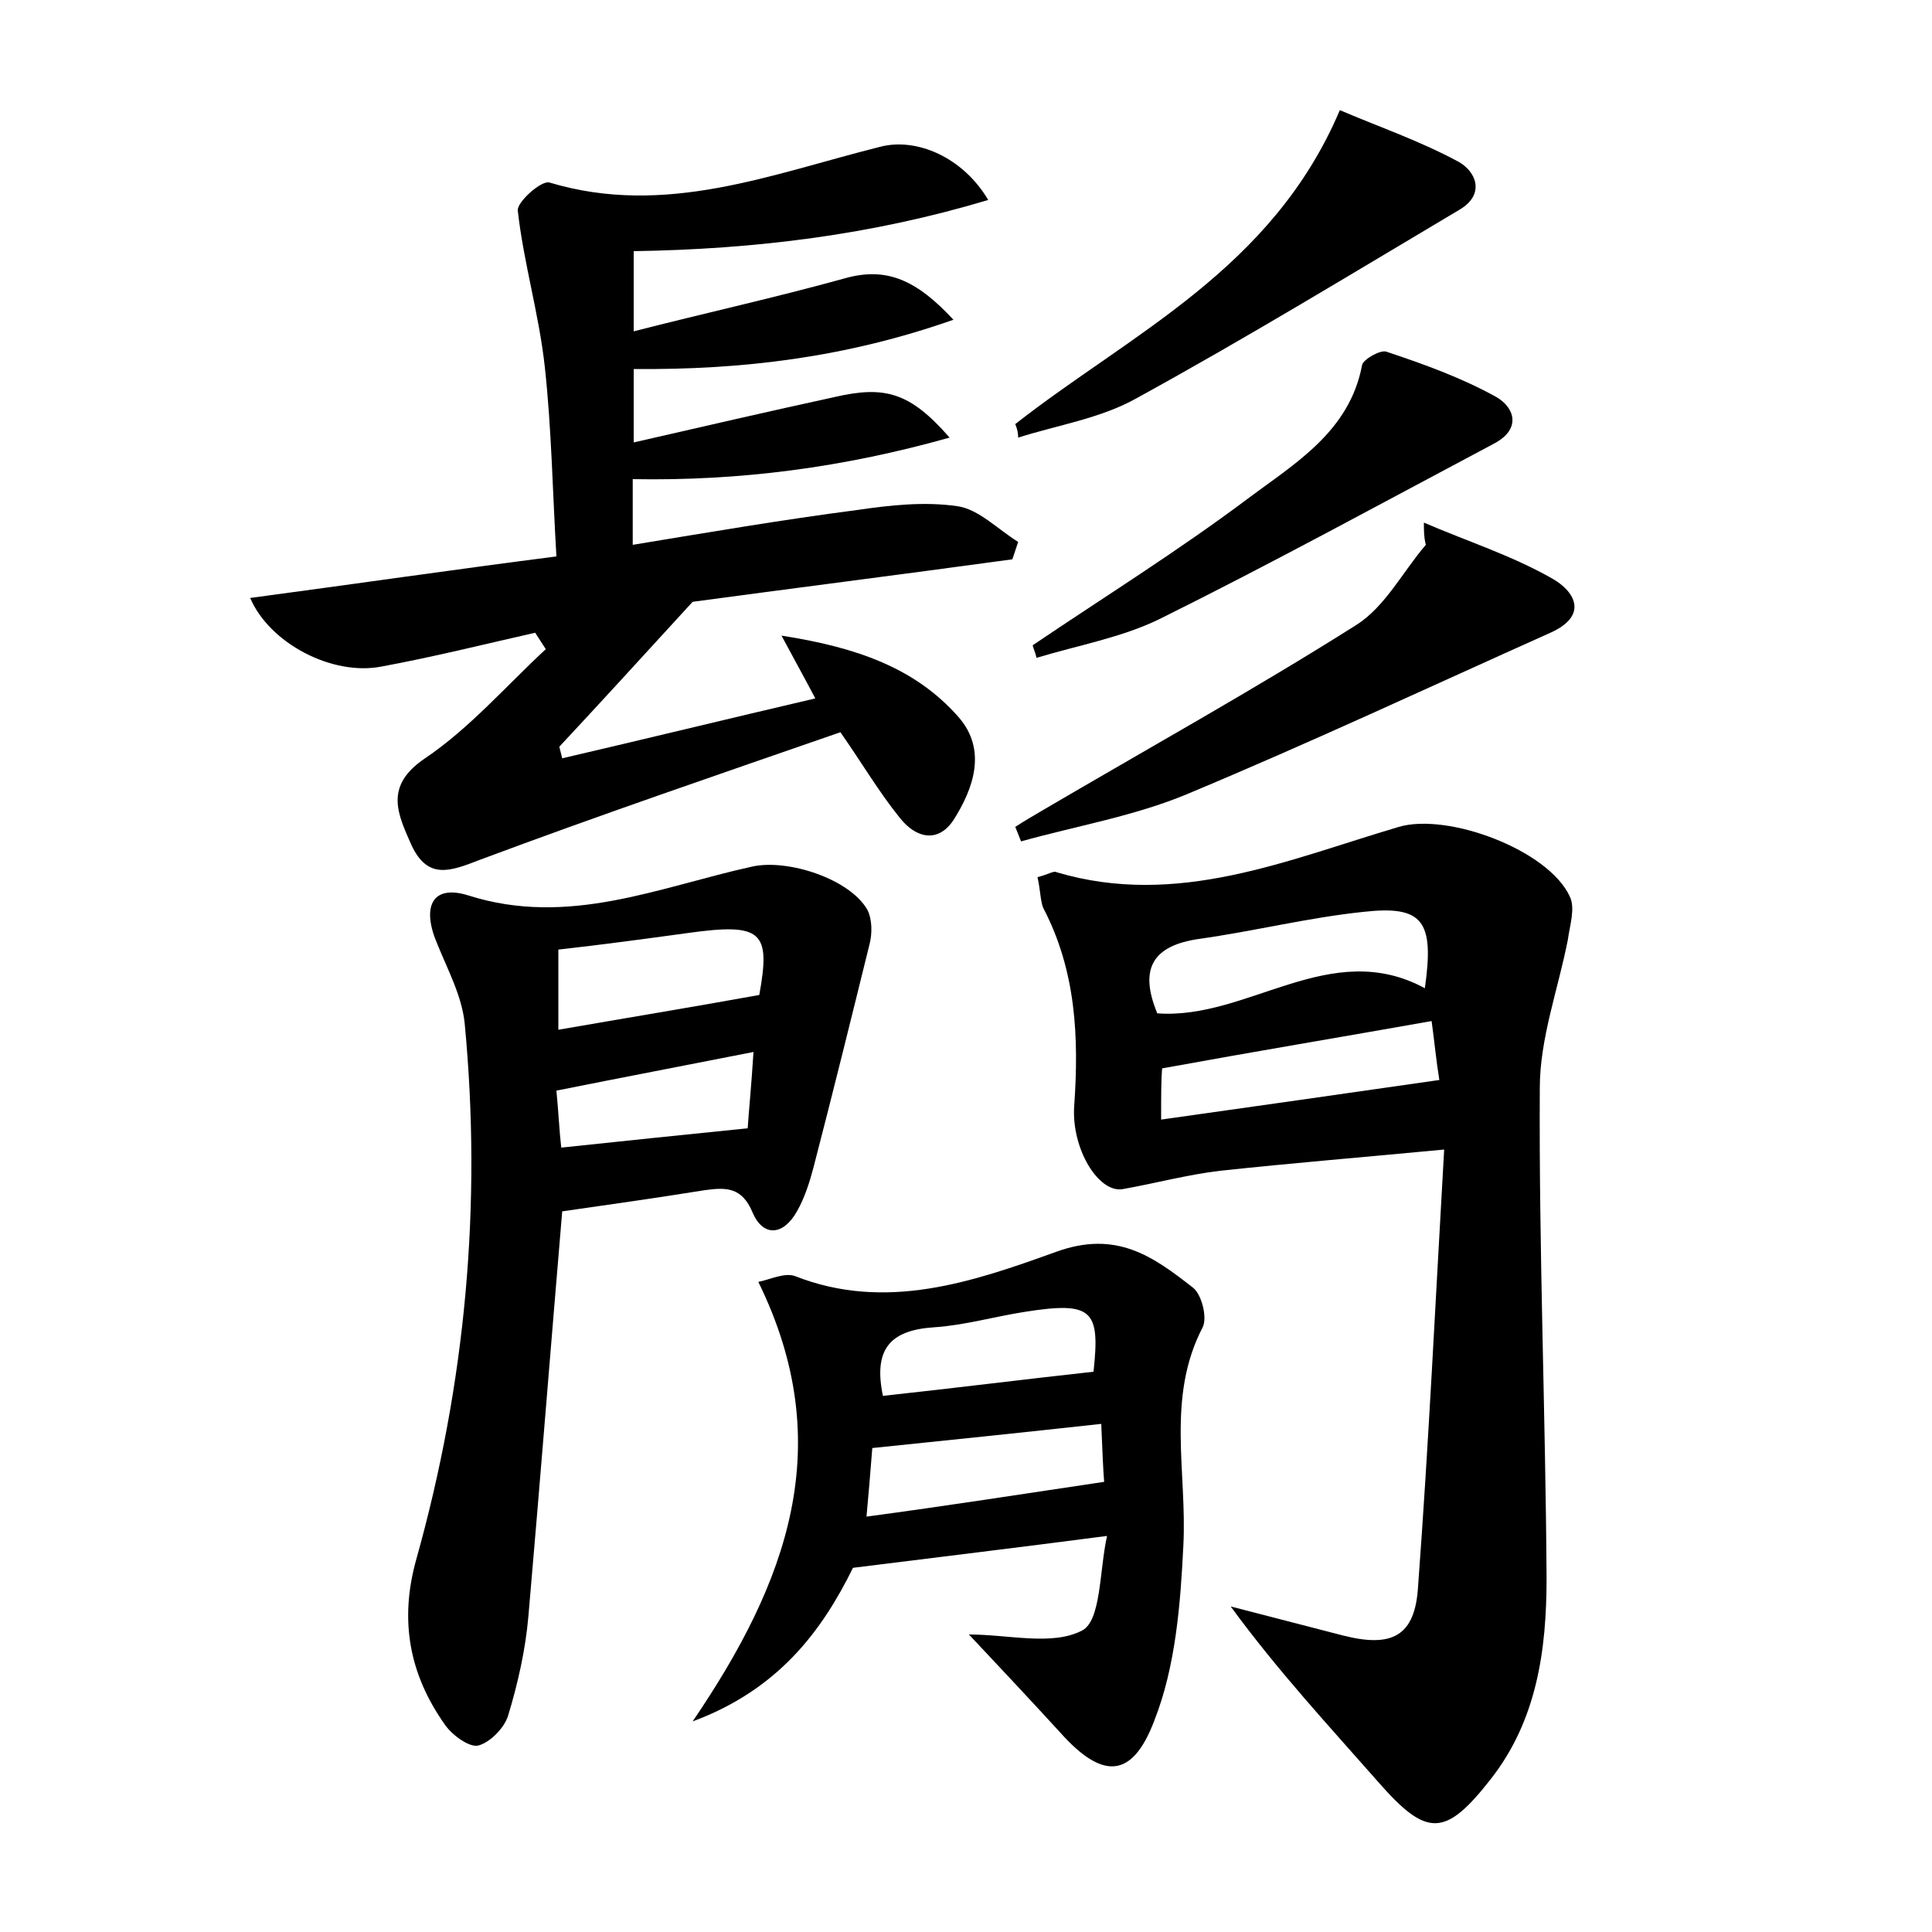 <?xml version="1.0" encoding="utf-8"?>
<!-- Generator: Adobe Illustrator 22.0.0, SVG Export Plug-In . SVG Version: 6.00 Build 0)  -->
<svg version="1.1" id="图层_1" xmlns="http://www.w3.org/2000/svg" xmlns:xlink="http://www.w3.org/1999/xlink" x="0px" y="0px"
	 viewBox="0 0 200 200" style="enable-background:new 0 0 200 200;" xml:space="preserve">
<style type="text/css">
	.st0{fill:#FFFFFF;}
</style>
<g>
	
	<path d="M87,75.8C74.6,80.1,62,84.4,49.7,89c-3.1,1.2-5.4,2.1-7.1-1.5c-1.4-3.2-2.9-6.1,1.4-9c4.6-3.1,8.4-7.5,12.5-11.3
		c-0.4-0.6-0.7-1.1-1.1-1.7C50.1,66.7,44.9,68,39.5,69c-5.1,1-11.6-2.4-13.6-7.1c10.5-1.4,20.8-2.9,31.7-4.3
		c-0.4-6.7-0.5-13.2-1.2-19.6c-0.6-5.5-2.2-10.8-2.8-16.2c-0.1-0.9,2.5-3.2,3.3-2.9c12,3.6,23-0.9,34.2-3.7c3.8-1,8.6,1.1,11.2,5.5
		c-12,3.6-24,5.1-36.7,5.3c0,2.5,0,5.1,0,8.3c7.4-1.9,14.7-3.5,21.9-5.5c4.3-1.2,7.4,0.2,11.2,4.3c-11.1,3.9-21.8,5.2-33.1,5.1
		c0,2.2,0,4.5,0,7.6c7-1.6,13.9-3.2,20.8-4.7c5.2-1.2,7.8-0.5,11.9,4.2c-11,3.1-21.7,4.5-32.8,4.3c0,2.1,0,4.1,0,6.8
		c7.9-1.3,15.5-2.6,23.2-3.6c3.4-0.5,7-0.9,10.4-0.4c2.2,0.3,4.2,2.4,6.3,3.7c-0.2,0.6-0.4,1.2-0.6,1.8c-11.7,1.6-23.5,3.1-33.1,4.4
		c-5.4,5.9-9.6,10.5-13.8,15c0.1,0.4,0.2,0.8,0.3,1.2c8.6-2,17.2-4.1,26.2-6.2c-1.1-2.1-2-3.7-3.5-6.5c7.7,1.2,13.8,3.3,18.3,8.4
		c3,3.4,1.6,7.4-0.5,10.7c-1.6,2.4-3.9,1.9-5.6-0.3C91,82,89.3,79.1,87,75.8z"/>
	<path d="M107.4,90.8c1.2-0.3,1.7-0.7,2-0.5c12.5,3.7,23.9-1.3,35.4-4.7c5.1-1.5,15.5,2.4,17.7,7.2c0.6,1.2,0,3-0.2,4.5
		c-1,5.1-2.9,10.2-2.9,15.3c-0.1,16.9,0.6,33.9,0.7,50.8c0,7.4-1,14.7-5.8,20.8c-4.7,6-6.6,6-11.6,0.3c-5.1-5.8-10.4-11.5-15.3-18.2
		c3.9,1,7.7,2,11.6,3c5.1,1.3,7.5,0.1,7.8-5.1c1.1-14.8,1.8-29.6,2.7-45.2c-8.4,0.8-15.8,1.4-23.2,2.2c-3.4,0.4-6.7,1.3-10.1,1.9
		c-2.5,0.4-5.3-4.2-5-8.6c0.5-7.1,0.2-14-3.2-20.5C107.7,93.3,107.7,92.1,107.4,90.8z M147.5,102.3c1-7-0.2-8.6-6.4-7.9
		c-5.7,0.6-11.3,2-17,2.8c-4.8,0.7-6.2,3.1-4.3,7.7C129.2,105.6,137.7,97,147.5,102.3z M120.2,115.9c9.9-1.4,19.1-2.7,28.8-4.1
		c-0.3-1.8-0.5-3.9-0.8-6.1c-9.6,1.7-18.6,3.2-27.9,4.9C120.2,111.8,120.2,113.4,120.2,115.9z"/>
	<path d="M58.2,125.4c-1.2,14.2-2.3,28.1-3.5,41.9c-0.3,3.5-1.1,7-2.1,10.3c-0.4,1.3-1.9,2.8-3.1,3.1c-0.9,0.2-2.6-1-3.4-2.1
		c-3.7-5.2-4.8-10.8-3-17.2c5.1-18.2,6.8-36.7,5-55.5c-0.3-2.8-1.7-5.4-2.8-8.1c-1.7-3.9-0.6-6.3,3.2-5.1c10.4,3.3,19.8-0.9,29.4-3
		c3.7-0.8,10.1,1.3,11.9,4.5c0.5,1,0.5,2.5,0.2,3.6c-1.9,7.7-3.8,15.4-5.8,23.1c-0.4,1.5-0.9,3.1-1.7,4.5c-1.4,2.5-3.5,2.7-4.6,0.1
		c-1.1-2.6-2.7-2.6-4.9-2.3C68,124,63.1,124.7,58.2,125.4z M78.6,103c1.2-6.6,0.3-7.5-7.5-6.4c-4.4,0.6-8.8,1.2-13.3,1.7
		c0,2.9,0,5.7,0,8.3C64.7,105.4,71.4,104.3,78.6,103z M57.6,112.9c0.2,2,0.3,4.2,0.5,5.9c6.6-0.7,12.4-1.3,19.3-2
		c0.1-1.6,0.4-4.6,0.6-7.9C70.9,110.3,64.6,111.5,57.6,112.9z"/>
	<path d="M78.5,132.7c1.1-0.2,2.7-1,3.8-0.6c9.4,3.7,18.4,0.6,27-2.5c6.3-2.3,10.1,0.5,14.2,3.7c0.9,0.7,1.5,3.1,1,4.1
		c-3.8,7.3-1.6,15-2,22.6c-0.3,6.1-0.8,12.5-3,18.1c-2.3,6.1-5.4,6.1-9.7,1.3c-3.2-3.5-6.4-6.9-9.5-10.2c4.1,0,8.6,1.2,11.7-0.4
		c2-1,1.8-6.2,2.6-9.8c-9.2,1.2-17.5,2.2-26.3,3.3c-3.2,6.5-7.7,12.6-16.6,15.9C81.5,163.8,86.8,149.6,78.5,132.7z M114.3,153.4
		c-0.1-1.2-0.2-3.6-0.3-6c-8.2,0.9-15.9,1.7-23.7,2.5c-0.2,2.6-0.4,4.9-0.6,7.1C97.9,155.9,105.6,154.7,114.3,153.4z M91.4,144.5
		c7.4-0.8,14.5-1.7,21.8-2.5c0.7-6.4-0.1-7.3-7.1-6.2c-3.2,0.5-6.3,1.4-9.4,1.6C92.1,137.7,90.4,139.7,91.4,144.5z"/>
	<path d="M147.4,54.1c4.4,1.9,9.1,3.4,13.3,5.8c2.3,1.3,3.8,3.8-0.2,5.6c-12.5,5.6-24.9,11.4-37.6,16.7c-5.5,2.3-11.5,3.3-17.2,4.9
		c-0.2-0.5-0.4-1-0.6-1.5c0.9-0.6,1.8-1.1,2.8-1.7c10.9-6.4,21.9-12.5,32.5-19.2c3-1.9,4.8-5.5,7.2-8.3
		C147.4,55.6,147.4,54.9,147.4,54.1z"/>
	<path d="M105.1,43.9c12-9.4,26.6-16,33.6-32.5c3.7,1.6,8.1,3.1,12.2,5.3c1.9,1,2.9,3.4,0.2,5c-11.1,6.6-22.1,13.3-33.4,19.5
		c-3.7,2.1-8.2,2.8-12.3,4.1C105.4,44.8,105.3,44.4,105.1,43.9z"/>
	<path d="M106.9,66.8c7.4-5,15.1-9.8,22.3-15.2c4.8-3.6,10.5-6.9,11.8-13.8c0.1-0.6,1.9-1.6,2.5-1.4c3.9,1.3,7.8,2.7,11.4,4.7
		c1.9,1.1,2.6,3.3-0.2,4.8c-11.5,6.1-23,12.4-34.7,18.2c-3.9,1.9-8.4,2.7-12.7,4C107.2,67.6,107,67.2,106.9,66.8z"/>
	
	
	
	
	
	
</g>
</svg>

